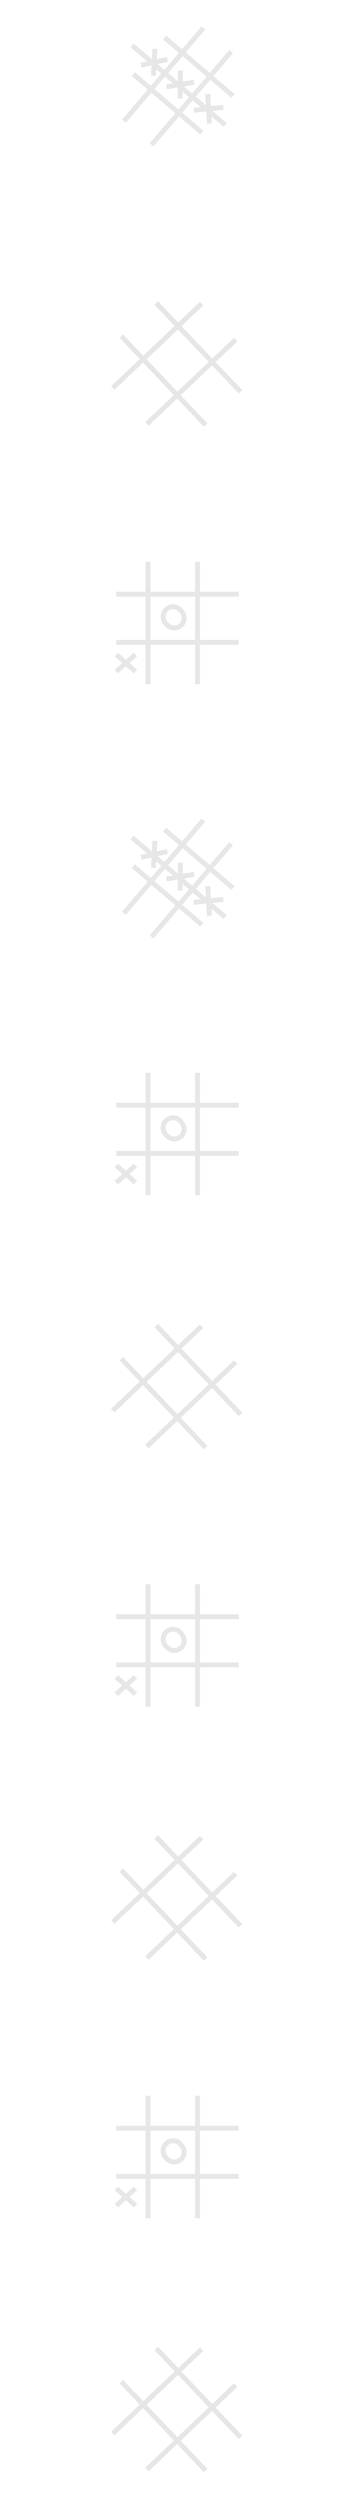 <svg width="145" height="1020" viewBox="0 0 145 1020" fill="none" xmlns="http://www.w3.org/2000/svg">
<path d="M67.229 15.289L95.185 39.166M54.462 30.237L82.418 54.114M83.076 11.402L50.603 49.422M94.385 21.061L61.913 59.081M63.28 19.913L62.673 30.902M57.597 26.566L68.356 24.248M73.667 28.785L73.576 40.214M67.985 35.438L79.259 33.56M84.85 38.335L85.553 50.443M79.167 44.989L91.236 43.79M53.926 18.499L91.946 50.972" stroke="#E7E7E7" stroke-width="2"/>
<path d="M63.816 123.612L98.234 159.881M49.556 137.144L83.974 173.412M82.343 123.89L46.074 158.307M96.266 138.562L59.998 172.98" stroke="#E6E6E6" stroke-width="2"/>
<path d="M47.5 242.427H97.5M47.5 262.085H97.5M60.455 229.179V279.179M80.682 229.179V279.179M47.5 267.008L55.328 274.008M47.5 274.008L55.328 267.008M74.154 254.899V254.899C72.616 256.592 69.975 256.654 68.358 255.037L67.822 254.501C66.189 252.868 66.242 250.203 67.939 248.636V248.636C69.739 246.975 72.586 247.268 74.009 249.26L74.45 249.877C75.546 251.412 75.423 253.504 74.154 254.899Z" stroke="#E7E7E7" stroke-width="2"/>
<path d="M67.229 338.468L95.185 362.345M54.462 353.417L82.418 377.293M83.076 334.581L50.603 372.601M94.385 344.24L61.913 382.26M63.28 343.092L62.673 354.081M57.597 349.746L68.356 347.427M73.667 351.964L73.576 363.393M67.985 358.617L79.259 356.739M84.85 361.515L85.553 373.622M79.167 368.168L91.236 366.969M53.926 341.679L91.946 374.151" stroke="#E7E7E7" stroke-width="2"/>
<path d="M47.5 450.92H97.5M47.5 470.578H97.5M60.455 437.672V487.672M80.682 437.672V487.672M47.5 475.5L55.328 482.5M47.5 482.5L55.328 475.5M74.154 463.392V463.392C72.616 465.084 69.975 465.147 68.358 463.53L67.822 462.994C66.189 461.36 66.242 458.696 67.939 457.128V457.128C69.739 455.468 72.586 455.761 74.009 457.753L74.45 458.37C75.546 459.905 75.423 461.996 74.154 463.392Z" stroke="#E7E7E7" stroke-width="2"/>
<path d="M63.816 540.791L98.234 577.06M49.556 554.323L83.974 590.592M82.343 541.069L46.074 575.486M96.266 555.741L59.998 590.159" stroke="#E6E6E6" stroke-width="2"/>
<path d="M47.5 659.606H97.5M47.5 679.264H97.5M60.455 646.358V696.358M80.682 646.358V696.358M47.5 684.187L55.328 691.187M47.5 691.187L55.328 684.187M74.154 672.079V672.079C72.616 673.771 69.975 673.834 68.358 672.216L67.822 671.681C66.189 670.047 66.242 667.382 67.939 665.815V665.815C69.739 664.154 72.586 664.447 74.009 666.44L74.45 667.056C75.546 668.591 75.423 670.683 74.154 672.079Z" stroke="#E7E7E7" stroke-width="2"/>
<path d="M63.816 749.478L98.234 785.746M49.556 763.009L83.974 799.278M82.343 749.755L46.074 784.173M96.266 764.428L59.998 798.845" stroke="#E6E6E6" stroke-width="2"/>
<path d="M47.5 868.293H97.5M47.5 887.951H97.5M60.455 855.045V905.045M80.682 855.045V905.045M47.5 892.873L55.328 899.873M47.5 899.873L55.328 892.873M74.154 880.765V880.765C72.616 882.457 69.975 882.52 68.358 880.903L67.822 880.367C66.189 878.733 66.242 876.069 67.939 874.501V874.501C69.739 872.841 72.586 873.134 74.009 875.126L74.45 875.743C75.546 877.278 75.423 879.369 74.154 880.765Z" stroke="#E7E7E7" stroke-width="2"/>
<path d="M63.816 958.164L98.234 994.433M49.556 971.696L83.974 1007.96M82.343 958.442L46.074 992.859M96.266 973.114L59.998 1007.53" stroke="#E6E6E6" stroke-width="2"/>
</svg>
